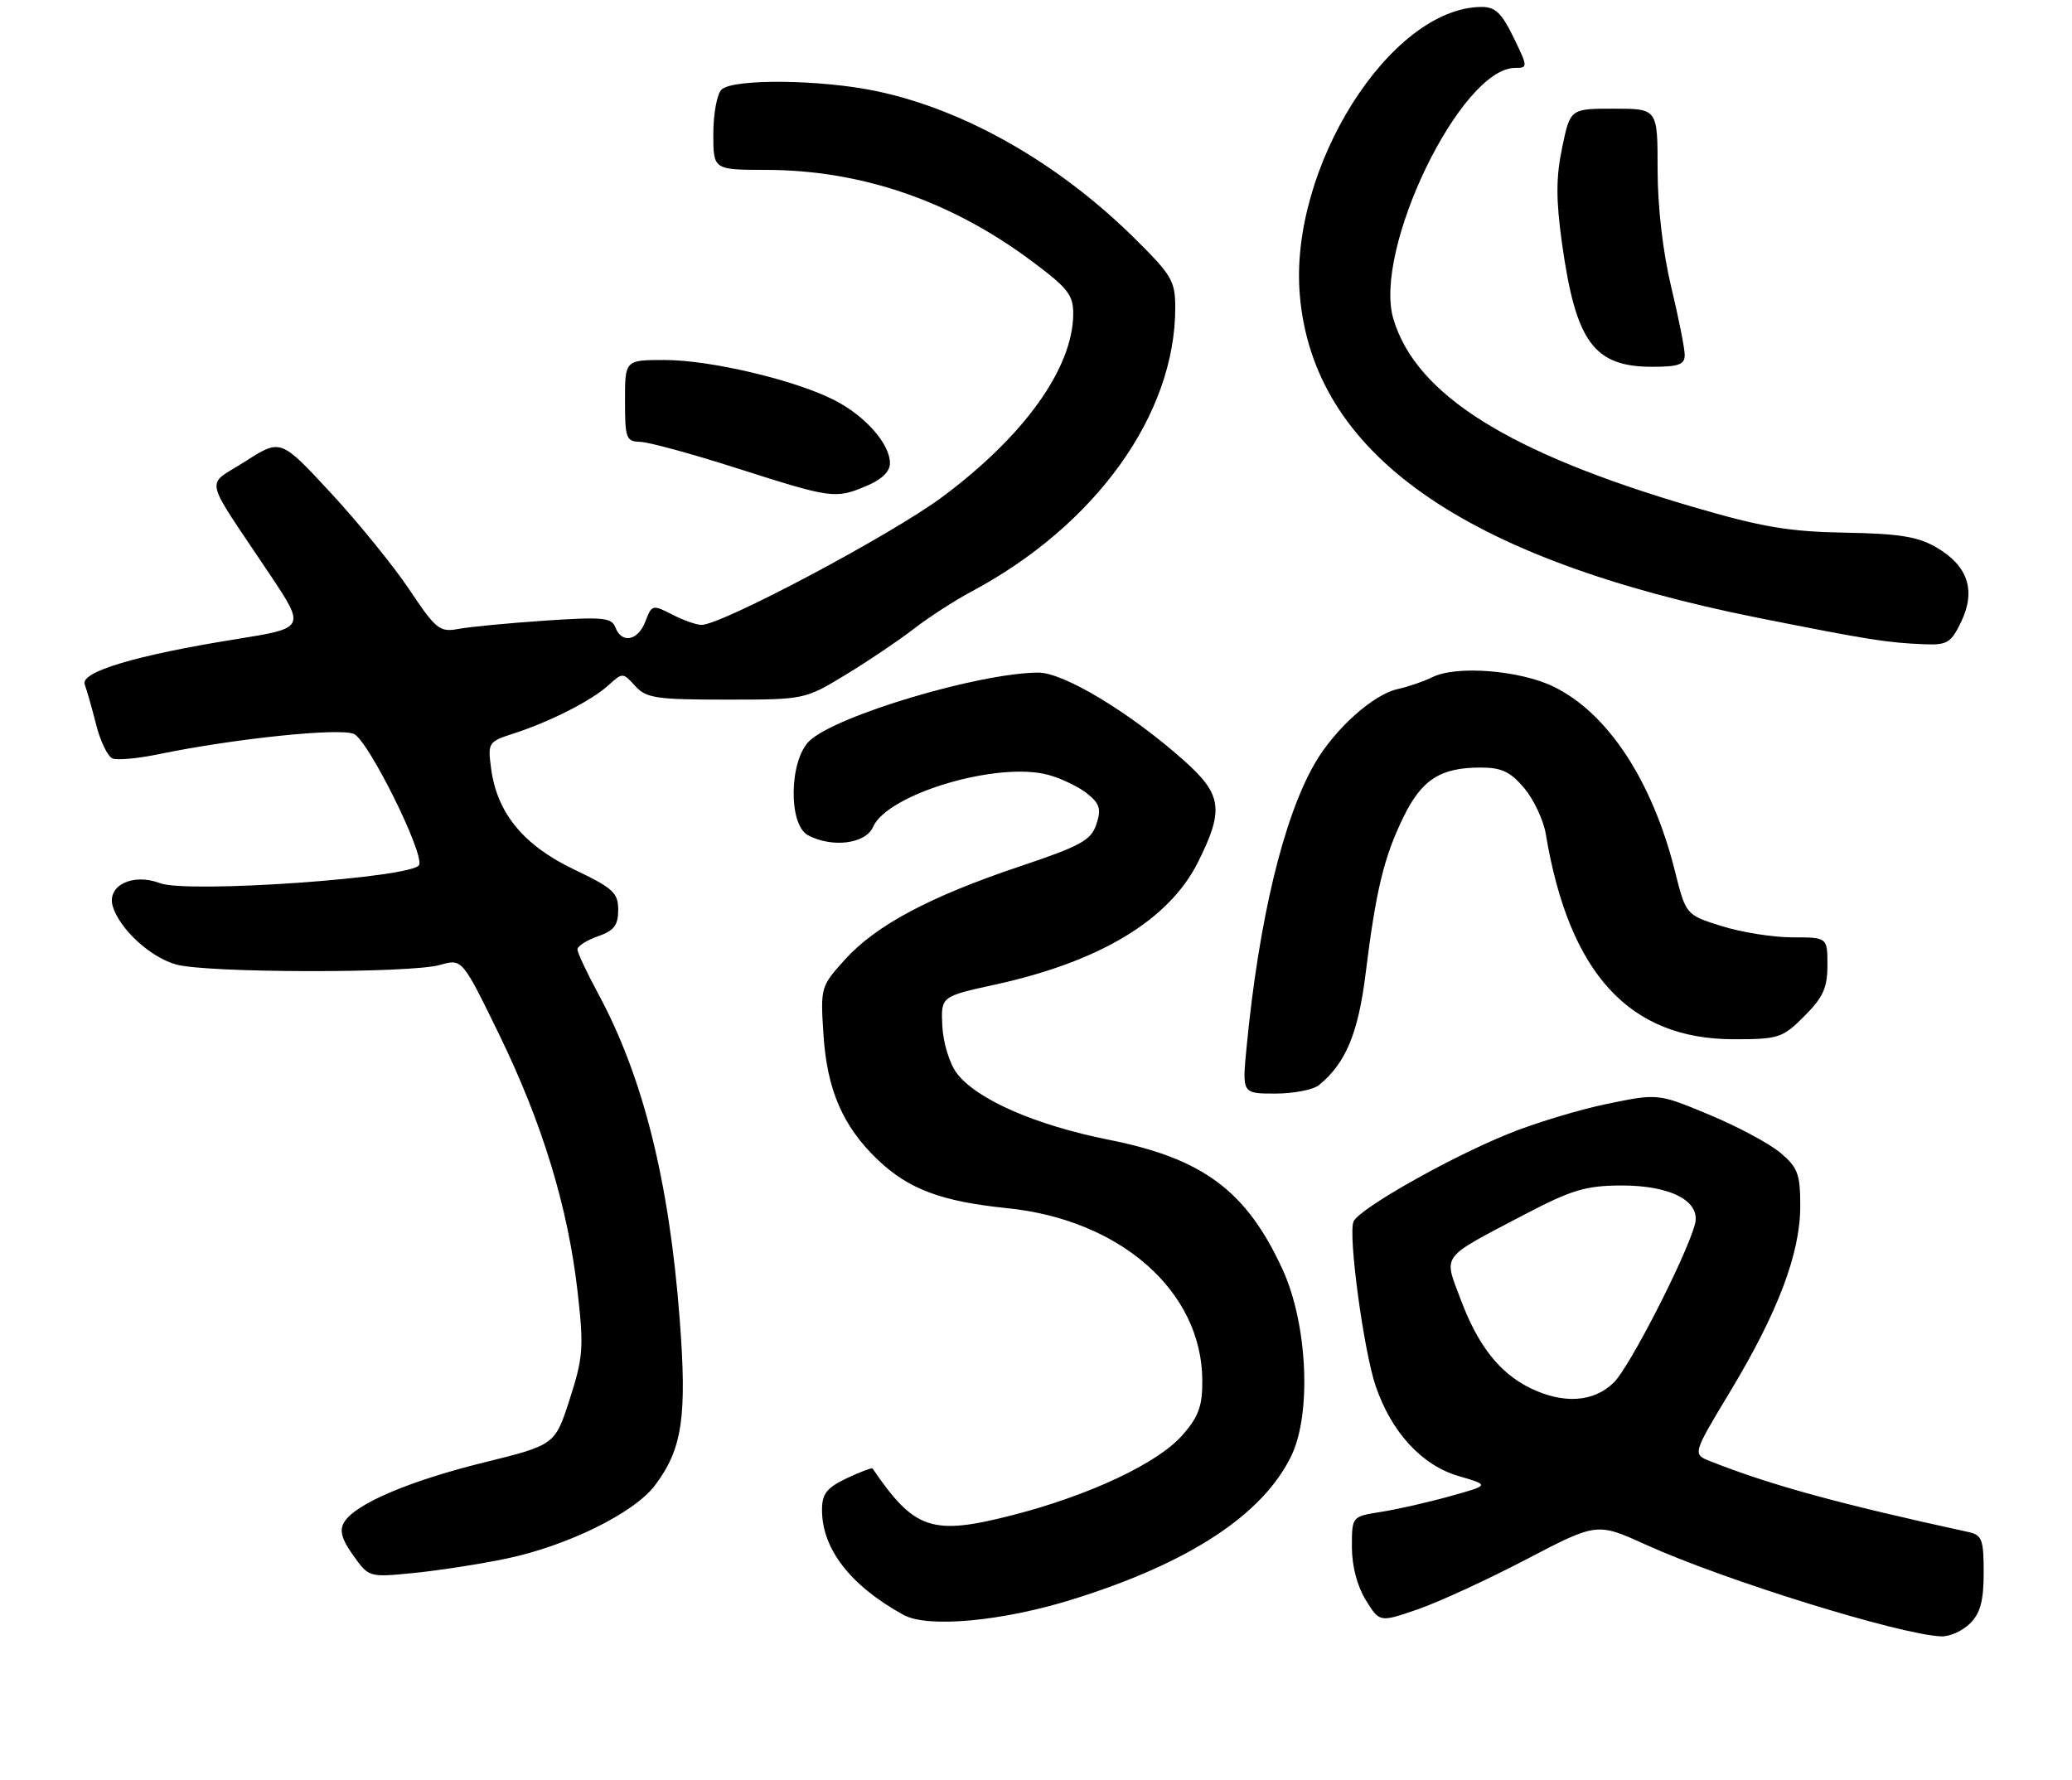 <?xml version="1.0" encoding="UTF-8" standalone="no"?>
<!DOCTYPE svg PUBLIC "-//W3C//DTD SVG 1.1//EN" "http://www.w3.org/Graphics/SVG/1.1/DTD/svg11.dtd" >
<svg xmlns="http://www.w3.org/2000/svg" xmlns:xlink="http://www.w3.org/1999/xlink" version="1.1" viewBox="0 0 305 262">
 <g >
 <path fill="currentColor"
d=" M 290.00 239.00 C 291.51 237.49 292.00 235.67 292.00 231.52 C 292.00 226.65 291.75 225.98 289.75 225.55 C 270.69 221.39 260.77 218.68 251.81 215.15 C 249.12 214.10 249.12 214.10 254.65 204.92 C 261.71 193.21 265.00 184.52 265.00 177.57 C 265.00 172.83 264.64 171.88 262.07 169.71 C 260.45 168.35 255.74 165.83 251.60 164.11 C 244.06 160.97 244.06 160.97 236.54 162.52 C 232.40 163.38 225.85 165.36 221.99 166.94 C 213.20 170.51 199.92 178.05 199.23 179.86 C 198.44 181.90 200.74 198.88 202.50 204.06 C 204.83 210.88 209.30 215.73 214.71 217.31 C 219.30 218.65 219.30 218.65 213.40 220.29 C 210.16 221.19 205.59 222.23 203.25 222.59 C 199.00 223.26 199.00 223.26 199.00 227.76 C 199.00 230.55 199.78 233.52 201.04 235.56 C 203.08 238.86 203.08 238.86 208.64 236.95 C 211.70 235.90 218.90 232.59 224.64 229.59 C 235.07 224.14 235.07 224.14 242.28 227.42 C 253.80 232.64 279.63 240.66 285.75 240.91 C 286.99 240.96 288.90 240.10 290.00 239.00 Z  M 158.00 235.43 C 175.11 230.08 185.89 222.98 190.08 214.34 C 193.09 208.13 192.47 194.87 188.79 186.88 C 183.49 175.33 177.10 170.57 163.27 167.81 C 152.41 165.65 143.67 161.82 140.81 157.96 C 139.76 156.55 138.83 153.47 138.71 151.06 C 138.50 146.70 138.50 146.70 146.50 144.95 C 161.93 141.58 172.12 135.42 176.36 126.90 C 180.21 119.19 179.89 116.96 174.25 111.94 C 166.33 104.89 156.56 99.00 152.82 99.02 C 144.10 99.08 123.20 105.31 119.19 109.04 C 116.17 111.85 116.00 121.39 118.93 122.96 C 122.48 124.86 127.42 124.24 128.51 121.75 C 130.66 116.86 146.93 112.04 154.36 114.09 C 156.28 114.62 158.84 115.86 160.06 116.85 C 161.90 118.34 162.13 119.12 161.38 121.37 C 160.59 123.72 159.10 124.54 150.06 127.57 C 136.85 132.01 128.92 136.23 124.36 141.29 C 120.80 145.23 120.76 145.36 121.22 152.39 C 121.75 160.47 124.07 165.82 129.16 170.70 C 133.73 175.07 138.54 176.88 148.25 177.87 C 164.95 179.56 176.92 190.12 176.98 203.22 C 177.00 207.03 176.44 208.57 174.04 211.30 C 170.44 215.41 160.35 220.16 149.09 223.05 C 137.19 226.11 134.64 225.27 128.45 216.21 C 128.34 216.05 126.62 216.69 124.62 217.64 C 121.68 219.05 121.00 219.92 121.00 222.30 C 121.00 228.05 125.20 233.46 133.00 237.75 C 136.57 239.72 147.59 238.69 158.00 235.43 Z  M 74.50 229.47 C 83.49 227.60 93.33 222.76 96.40 218.69 C 100.44 213.35 101.15 208.61 100.05 194.19 C 98.50 173.86 94.64 158.44 88.03 146.25 C 86.37 143.17 85.00 140.25 85.00 139.77 C 85.00 139.29 86.35 138.43 88.00 137.85 C 90.39 137.02 91.00 136.22 91.00 133.95 C 91.00 131.43 90.25 130.75 84.47 127.99 C 77.08 124.46 73.17 119.71 72.30 113.19 C 71.78 109.32 71.86 109.20 75.63 107.98 C 81.01 106.24 87.11 103.13 89.58 100.87 C 91.63 99.00 91.69 99.00 93.49 100.98 C 95.11 102.78 96.55 103.00 106.89 103.00 C 118.44 103.00 118.47 102.99 124.48 99.34 C 127.79 97.33 132.30 94.29 134.50 92.59 C 136.70 90.88 140.53 88.41 143.00 87.09 C 161.28 77.34 173.00 61.03 173.00 45.31 C 173.00 41.34 172.50 40.50 166.84 34.92 C 155.71 23.96 142.03 16.17 129.08 13.43 C 120.88 11.69 107.84 11.56 106.20 13.20 C 105.54 13.86 105.00 16.78 105.00 19.70 C 105.00 25.00 105.00 25.00 112.75 25.01 C 126.76 25.04 139.86 29.52 151.75 38.35 C 157.20 42.40 158.00 43.41 157.98 46.25 C 157.92 54.22 150.73 64.24 138.63 73.22 C 131.11 78.79 106.24 92.00 103.26 92.00 C 102.51 92.00 100.57 91.31 98.94 90.47 C 96.07 88.99 95.94 89.02 95.01 91.47 C 93.92 94.34 91.53 94.82 90.58 92.36 C 90.03 90.92 88.71 90.80 80.23 91.37 C 74.88 91.73 69.15 92.28 67.50 92.59 C 64.72 93.10 64.19 92.69 60.27 86.82 C 57.95 83.35 52.73 76.92 48.68 72.55 C 41.31 64.59 41.31 64.59 36.12 67.92 C 30.17 71.74 29.71 69.57 39.66 84.48 C 44.99 92.46 44.99 92.46 34.74 94.10 C 19.96 96.47 11.76 98.93 12.47 100.77 C 12.78 101.59 13.54 104.26 14.16 106.71 C 14.78 109.16 15.86 111.39 16.58 111.67 C 17.29 111.94 20.27 111.67 23.19 111.07 C 34.48 108.72 50.30 107.09 52.15 108.08 C 54.33 109.25 62.40 125.51 61.70 127.33 C 60.98 129.22 27.60 131.57 23.54 130.02 C 19.54 128.49 15.69 130.38 16.60 133.43 C 17.62 136.80 22.13 140.94 25.94 142.00 C 30.46 143.26 60.45 143.31 64.77 142.06 C 68.03 141.13 68.03 141.13 73.48 152.31 C 79.86 165.42 83.61 177.73 85.03 190.24 C 85.95 198.38 85.84 199.85 83.87 205.97 C 81.70 212.72 81.70 212.72 71.23 215.31 C 60.16 218.05 52.25 221.43 50.65 224.12 C 49.94 225.30 50.29 226.61 51.99 228.98 C 54.30 232.23 54.31 232.23 60.90 231.58 C 64.54 231.22 70.66 230.27 74.50 229.47 Z  M 194.15 159.75 C 198.07 156.57 199.93 152.13 201.01 143.41 C 202.54 131.07 203.68 126.31 206.53 120.41 C 209.25 114.78 212.00 113.00 217.96 113.00 C 221.03 113.00 222.34 113.62 224.37 116.03 C 225.77 117.70 227.20 120.73 227.54 122.78 C 230.97 143.33 239.83 153.00 255.21 153.00 C 261.83 153.00 262.38 152.82 265.60 149.60 C 268.36 146.84 269.00 145.43 269.00 142.10 C 269.00 138.00 269.00 138.00 263.84 138.00 C 261.00 138.00 256.31 137.25 253.42 136.34 C 248.16 134.69 248.16 134.69 246.53 128.16 C 243.19 114.90 236.62 104.93 228.67 101.08 C 223.71 98.68 214.44 97.94 210.90 99.67 C 209.58 100.32 207.27 101.11 205.77 101.44 C 202.15 102.22 196.50 107.29 193.54 112.39 C 188.92 120.38 185.30 135.44 183.49 154.25 C 182.84 161.00 182.84 161.00 187.73 161.00 C 190.42 161.00 193.31 160.44 194.15 159.75 Z  M 288.71 91.49 C 290.88 86.92 289.67 83.29 285.06 80.60 C 282.31 79.00 279.60 78.56 271.56 78.42 C 263.28 78.27 259.31 77.59 249.14 74.61 C 222.05 66.66 208.45 58.12 205.11 46.97 C 202.06 36.79 215.04 10.00 223.02 10.00 C 224.92 10.00 224.92 9.88 222.79 5.50 C 221.04 1.90 220.09 1.00 218.05 1.02 C 204.63 1.14 189.76 24.71 191.33 43.39 C 193.29 66.78 215.35 82.30 259.00 91.00 C 275.08 94.20 277.79 94.63 283.27 94.85 C 286.65 94.98 287.20 94.64 288.71 91.49 Z  M 127.53 71.55 C 129.78 70.61 131.00 69.43 131.00 68.19 C 131.00 65.36 127.36 61.22 122.82 58.91 C 117.01 55.94 104.56 53.00 97.84 53.00 C 92.00 53.00 92.00 53.00 92.00 59.00 C 92.00 64.54 92.17 65.00 94.25 65.05 C 95.49 65.08 101.90 66.83 108.50 68.94 C 122.44 73.40 122.95 73.47 127.53 71.55 Z  M 247.99 52.25 C 247.99 51.29 247.09 46.76 245.99 42.19 C 244.77 37.09 244.00 30.42 244.00 24.94 C 244.00 16.00 244.00 16.00 237.57 16.00 C 231.14 16.00 231.14 16.00 229.95 21.73 C 229.03 26.15 229.03 29.40 229.94 35.92 C 231.97 50.38 234.63 54.00 243.22 54.00 C 247.11 54.00 248.00 53.67 247.99 52.25 Z  M 225.22 204.34 C 220.71 202.12 217.54 198.07 215.01 191.30 C 212.49 184.57 211.88 185.39 224.38 178.82 C 231.29 175.20 233.40 174.56 238.54 174.53 C 245.97 174.49 250.45 176.86 249.48 180.31 C 248.09 185.23 239.91 201.18 237.59 203.50 C 234.64 206.45 230.12 206.75 225.22 204.34 Z "/>
</g>
</svg>